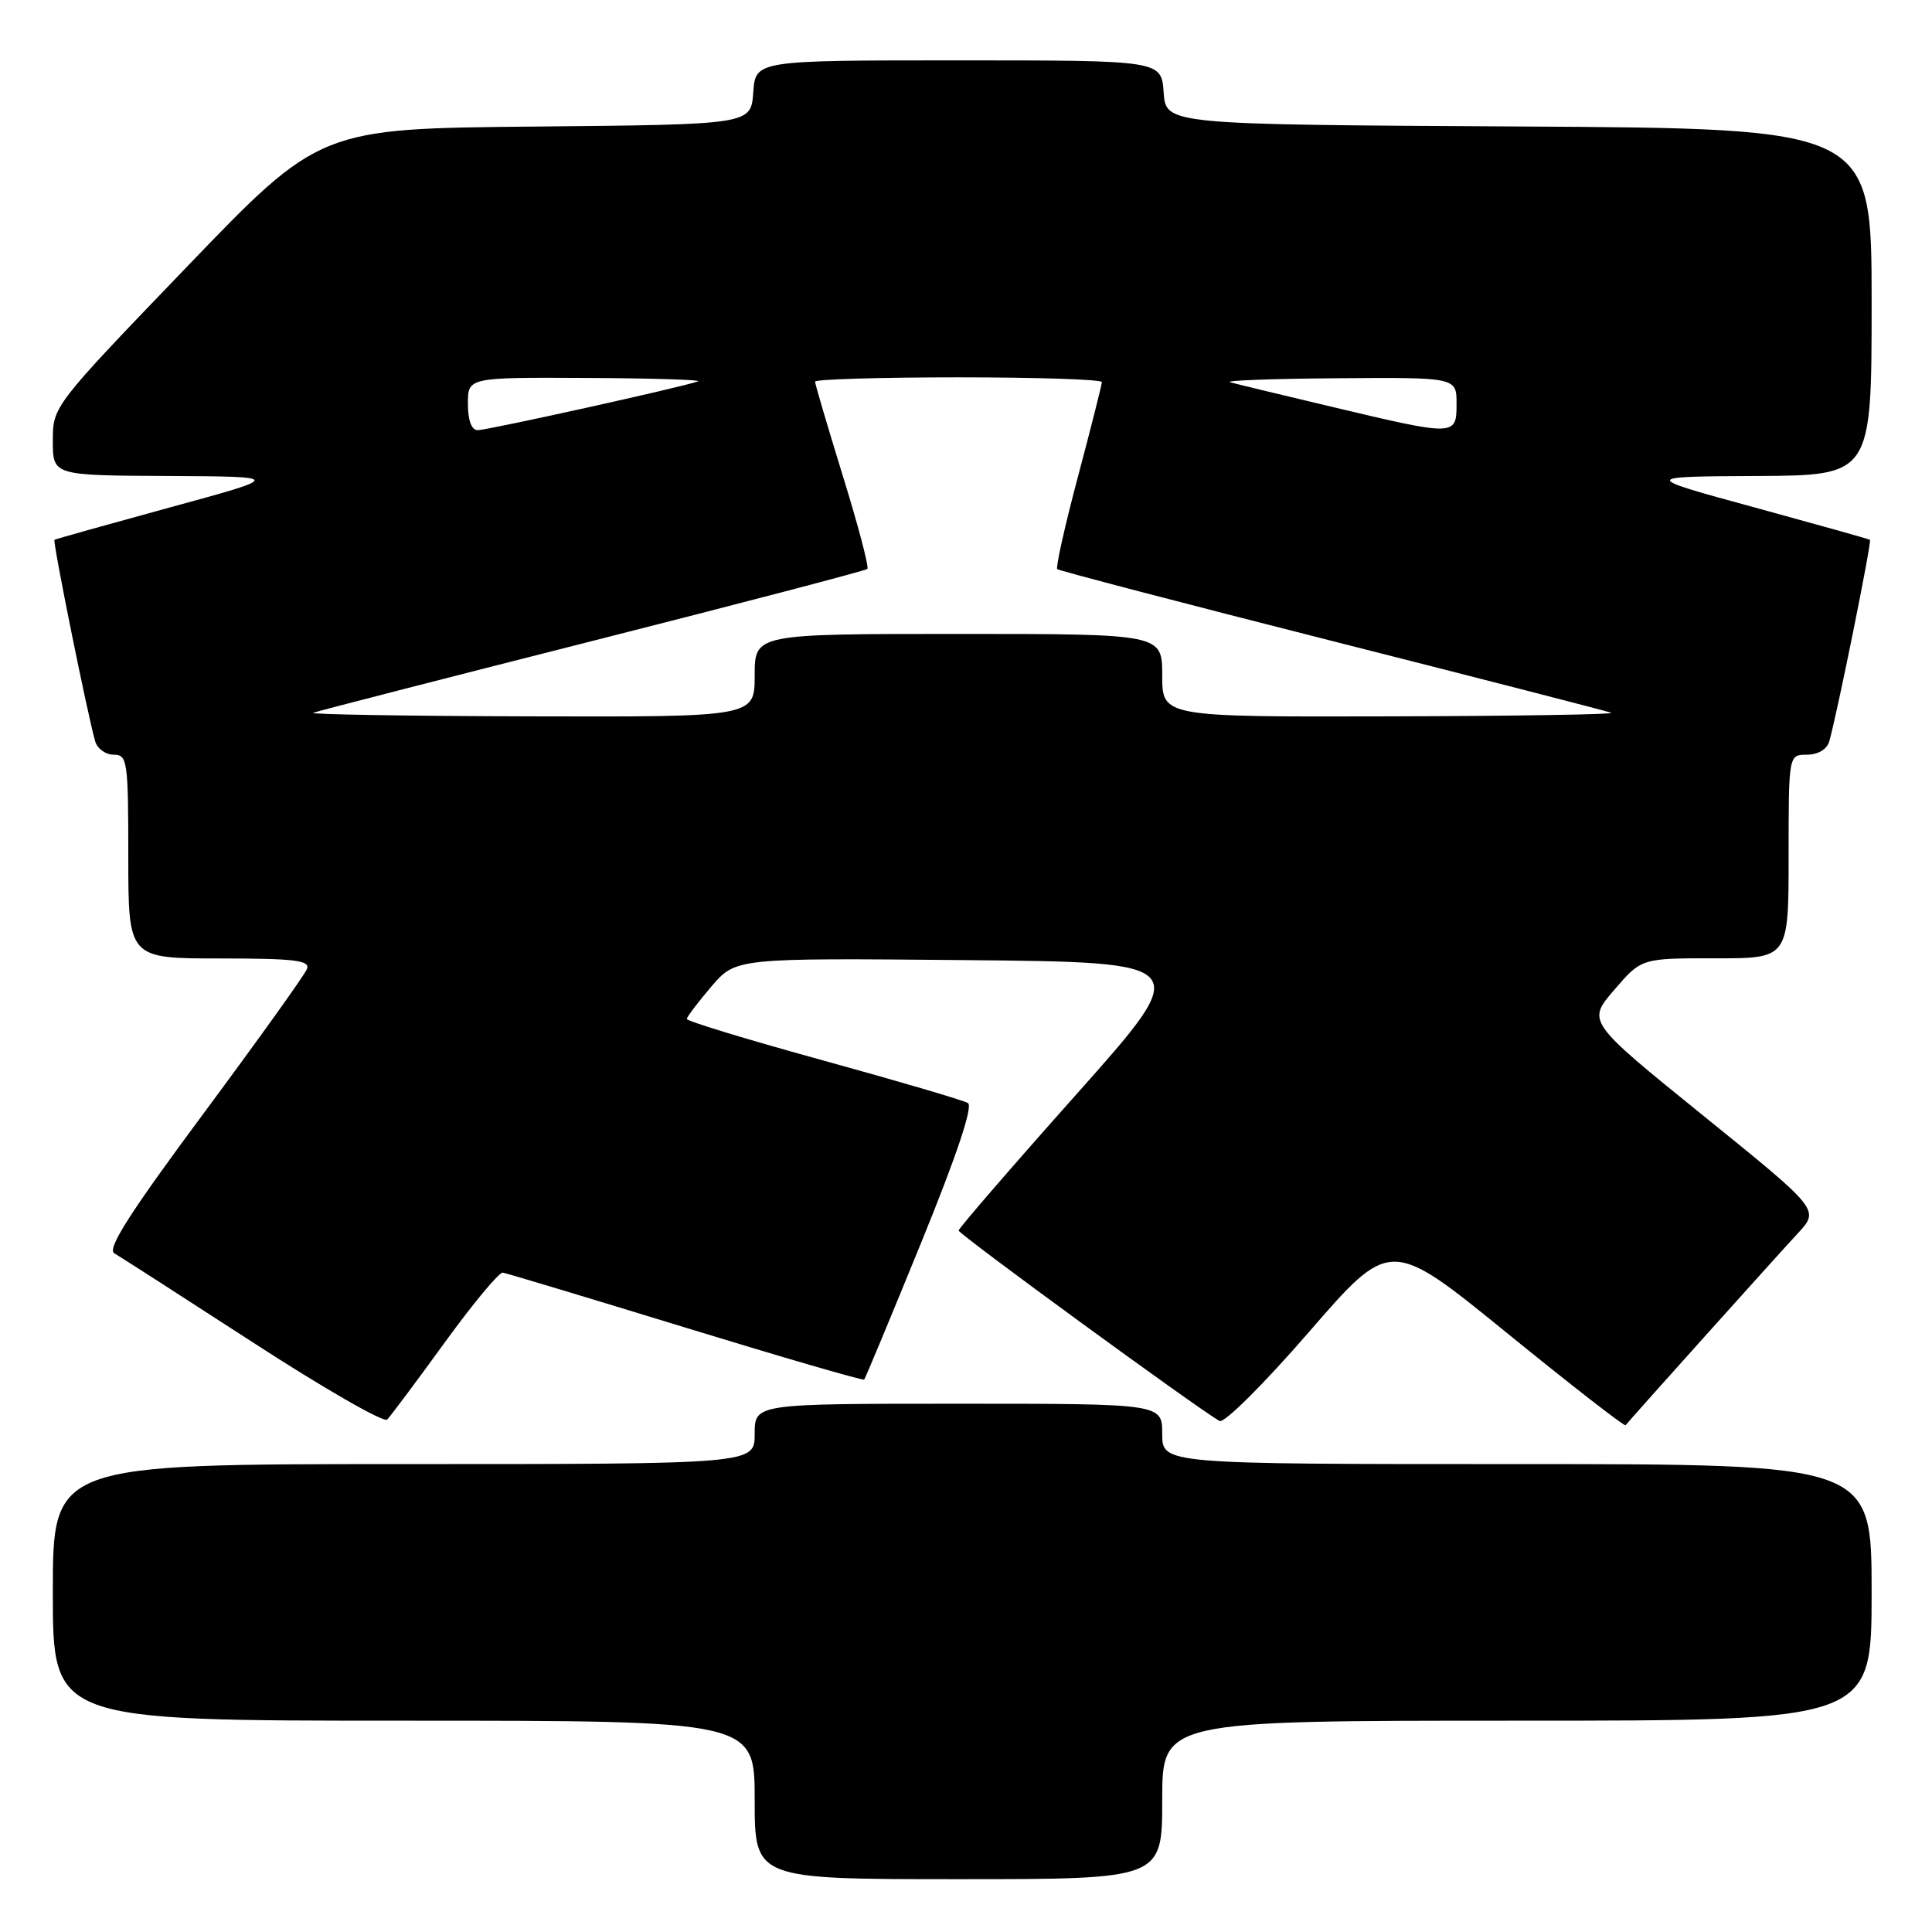 <?xml version="1.0" encoding="UTF-8" standalone="no"?>
<!DOCTYPE svg PUBLIC "-//W3C//DTD SVG 1.1//EN" "http://www.w3.org/Graphics/SVG/1.1/DTD/svg11.dtd" >
<svg xmlns="http://www.w3.org/2000/svg" xmlns:xlink="http://www.w3.org/1999/xlink" version="1.1" viewBox="0 0 256 256">
 <g >
 <path fill="currentColor"
d=" M 154.00 238.50 C 154.00 228.00 154.00 228.00 201.00 228.00 C 248.00 228.00 248.00 228.00 248.00 211.00 C 248.00 194.00 248.00 194.00 201.00 194.00 C 154.00 194.00 154.00 194.00 154.00 190.00 C 154.00 186.00 154.00 186.00 127.00 186.00 C 100.00 186.00 100.00 186.00 100.00 190.00 C 100.00 194.00 100.00 194.00 53.50 194.00 C 7.00 194.00 7.00 194.00 7.00 211.00 C 7.00 228.00 7.00 228.00 53.50 228.00 C 100.00 228.00 100.00 228.00 100.00 238.50 C 100.00 249.00 100.00 249.00 127.00 249.00 C 154.00 249.00 154.00 249.00 154.00 238.50 Z  M 58.92 177.90 C 62.67 172.73 66.14 168.56 66.62 168.63 C 67.10 168.70 78.02 171.99 90.87 175.93 C 103.72 179.87 114.36 182.96 114.51 182.80 C 114.66 182.63 118.06 174.47 122.06 164.66 C 126.77 153.11 128.95 146.59 128.26 146.16 C 127.67 145.80 119.04 143.26 109.09 140.52 C 99.14 137.78 91.01 135.31 91.01 135.02 C 91.02 134.73 92.49 132.80 94.26 130.72 C 97.50 126.94 97.50 126.94 127.86 127.22 C 158.21 127.50 158.21 127.50 142.63 145.00 C 134.06 154.62 127.04 162.75 127.02 163.05 C 127.00 163.52 158.40 186.44 161.59 188.29 C 162.19 188.64 167.46 183.40 173.45 176.49 C 184.23 164.06 184.23 164.06 199.68 176.63 C 208.18 183.54 215.25 189.04 215.40 188.85 C 215.91 188.18 235.37 166.49 238.24 163.40 C 241.11 160.30 241.11 160.30 225.69 147.83 C 210.28 135.36 210.28 135.36 213.89 131.17 C 217.50 126.97 217.50 126.97 227.25 126.98 C 237.00 127.00 237.00 127.00 237.00 113.50 C 237.00 100.00 237.00 100.00 239.43 100.00 C 240.89 100.00 242.07 99.30 242.38 98.25 C 243.37 94.88 248.05 71.72 247.78 71.53 C 247.62 71.42 240.75 69.50 232.50 67.24 C 217.50 63.15 217.50 63.15 232.75 63.07 C 248.00 63.00 248.00 63.00 248.00 40.01 C 248.00 17.02 248.00 17.02 201.25 16.76 C 154.50 16.50 154.50 16.50 154.19 12.25 C 153.89 8.00 153.89 8.00 127.00 8.00 C 100.11 8.00 100.11 8.00 99.81 12.25 C 99.50 16.50 99.50 16.50 70.94 16.77 C 42.37 17.03 42.37 17.03 24.69 35.43 C 7.02 53.81 7.00 53.84 7.00 58.42 C 7.00 63.00 7.00 63.00 22.25 63.07 C 37.50 63.15 37.50 63.15 22.50 67.24 C 14.25 69.50 7.38 71.42 7.22 71.53 C 6.95 71.72 11.63 94.88 12.62 98.25 C 12.90 99.21 14.00 100.00 15.07 100.00 C 16.88 100.00 17.00 100.82 17.00 113.50 C 17.00 127.00 17.00 127.00 29.11 127.00 C 39.02 127.00 41.12 127.25 40.68 128.39 C 40.39 129.15 34.22 137.77 26.97 147.54 C 17.20 160.71 14.14 165.50 15.15 166.07 C 15.89 166.50 24.15 171.81 33.50 177.87 C 42.85 183.94 50.86 188.54 51.30 188.10 C 51.74 187.66 55.17 183.07 58.92 177.90 Z  M 41.50 94.45 C 42.05 94.23 58.70 89.95 78.50 84.93 C 98.30 79.91 114.69 75.61 114.93 75.39 C 115.17 75.16 113.71 69.61 111.68 63.06 C 109.66 56.50 108.00 50.89 108.00 50.57 C 108.00 50.26 116.55 50.00 127.00 50.00 C 137.45 50.00 146.00 50.28 146.00 50.63 C 146.00 50.97 144.58 56.60 142.84 63.14 C 141.10 69.67 139.87 75.19 140.09 75.41 C 140.32 75.62 156.70 79.91 176.50 84.93 C 196.30 89.95 212.95 94.23 213.50 94.45 C 214.05 94.66 200.89 94.88 184.25 94.92 C 154.00 95.00 154.00 95.00 154.00 89.50 C 154.00 84.00 154.00 84.00 127.00 84.00 C 100.00 84.00 100.00 84.00 100.00 89.50 C 100.00 95.00 100.00 95.00 70.25 94.92 C 53.89 94.88 40.95 94.66 41.50 94.45 Z  M 62.00 53.50 C 62.00 50.00 62.00 50.00 77.75 50.08 C 86.41 50.12 93.05 50.33 92.50 50.53 C 90.63 51.24 64.61 57.00 63.30 57.00 C 62.48 57.00 62.00 55.71 62.00 53.50 Z  M 176.50 53.91 C 169.90 52.35 163.82 50.88 163.00 50.65 C 162.18 50.42 168.59 50.18 177.25 50.12 C 193.00 50.00 193.00 50.00 193.00 53.50 C 193.00 57.81 192.90 57.81 176.50 53.91 Z "/>
</g>
</svg>